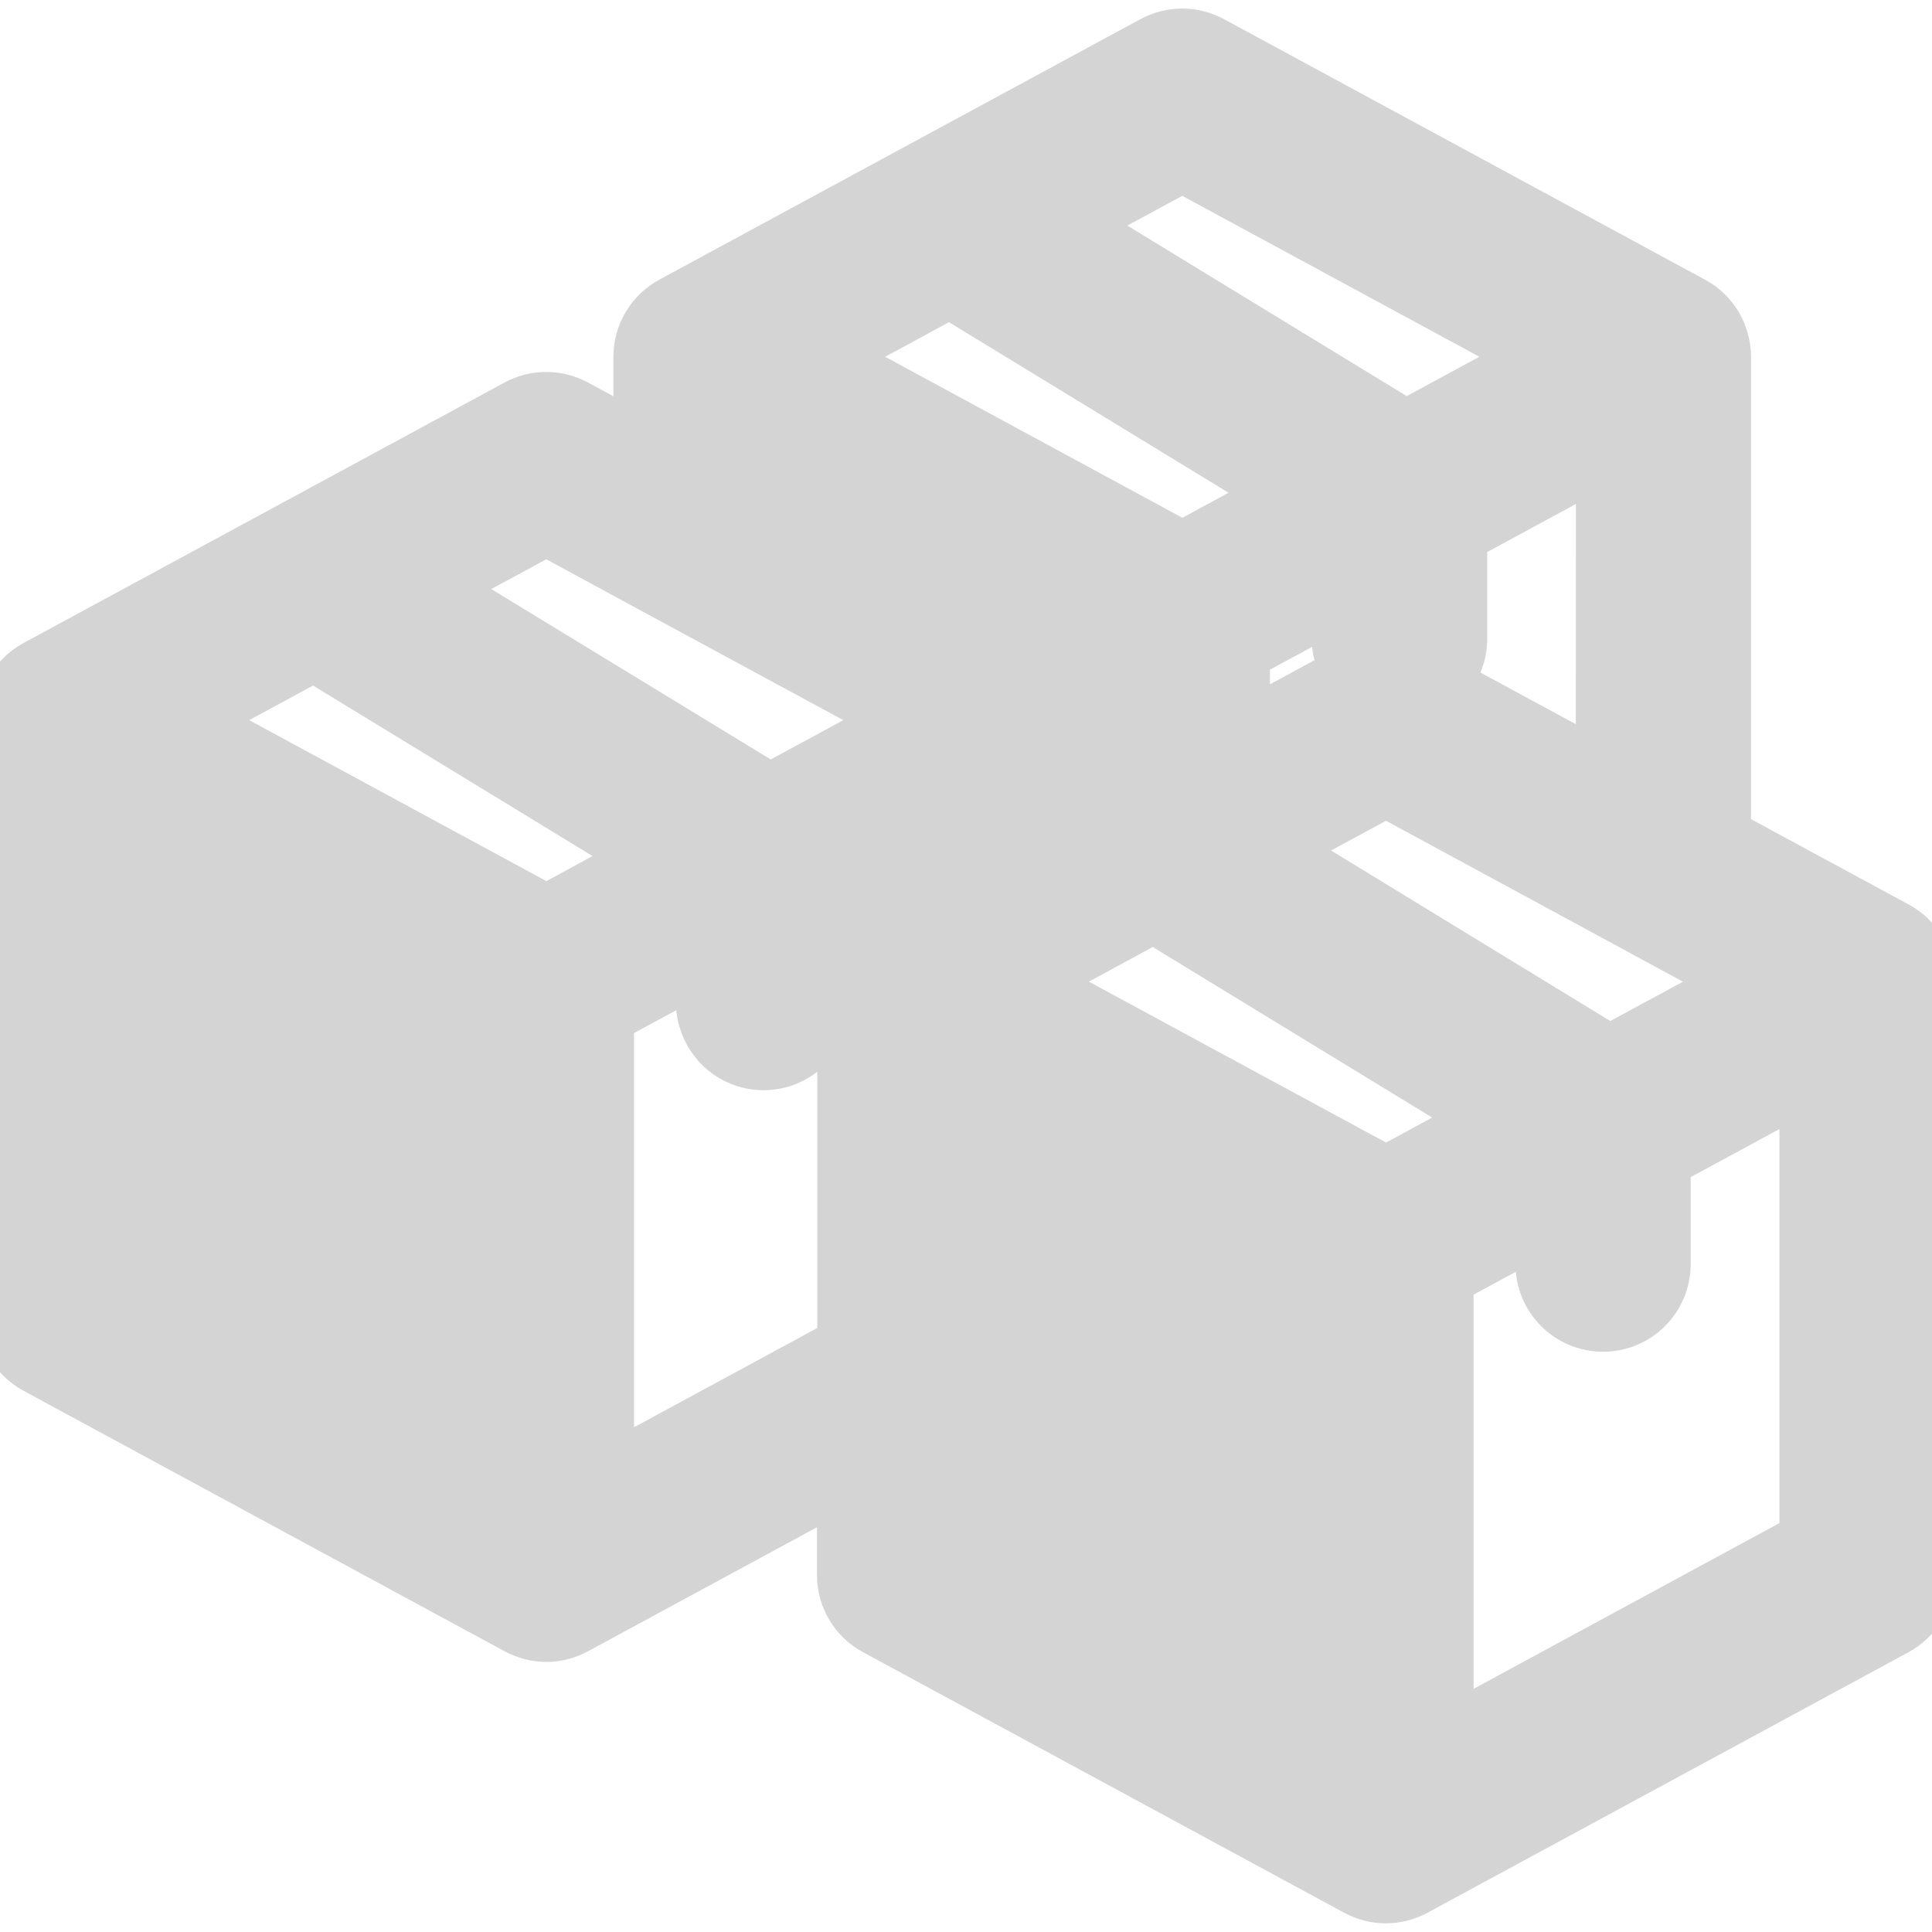 <!DOCTYPE svg PUBLIC "-//W3C//DTD SVG 1.1//EN" "http://www.w3.org/Graphics/SVG/1.1/DTD/svg11.dtd">
<!-- Uploaded to: SVG Repo, www.svgrepo.com, Transformed by: SVG Repo Mixer Tools -->
<svg fill="#D4D4D4" version="1.1" id="Capa_1" xmlns="http://www.w3.org/2000/svg" xmlns:xlink="http://www.w3.org/1999/xlink" width="800px" height="800px" viewBox="0 0 42.928 42.928" xml:space="preserve" stroke="#D4D4D4">
<g id="SVGRepo_bgCarrier" stroke-width="0"/>
<g id="SVGRepo_tracerCarrier" stroke-linecap="round" stroke-linejoin="round"/>
<g id="SVGRepo_iconCarrier"> <g> <path d="M42.177,20.54l-3.771-2.041V7.927c0-0.53-0.291-1.021-0.758-1.272l-10.69-5.79c-0.433-0.233-0.947-0.233-1.38,0 L14.887,6.654c-0.465,0.254-0.758,0.742-0.758,1.272v1.718l-1.301-0.705c-0.432-0.233-0.949-0.233-1.379,0l-10.691,5.79 C0.291,14.983,0,15.47,0,16.001v13.188c0,0.53,0.291,1.021,0.758,1.272l10.693,5.79c0.215,0.116,0.451,0.176,0.688,0.176 c0.236,0,0.474-0.06,0.688-0.176l5.826-3.156v1.903c0,0.531,0.291,1.021,0.761,1.273l10.689,5.789 c0.215,0.115,0.451,0.176,0.689,0.176c0.236,0,0.473-0.061,0.689-0.176l10.688-5.789c0.465-0.254,0.758-0.742,0.758-1.273V21.813 C42.936,21.281,42.642,20.792,42.177,20.54z M29.833,14.899l-2.115,1.146v-1.462l1.929-1.047V14.2 C29.646,14.454,29.718,14.69,29.833,14.899z M30.796,17.668l7.649,4.145l-2.68,1.45l-7.191-4.391L30.796,17.668z M35.513,16.93 l-3.319-1.797c0.215-0.253,0.351-0.576,0.351-0.934v-2.231l2.971-1.61L35.513,16.93L35.513,16.93z M26.27,3.783l7.651,4.144 l-2.679,1.451l-7.196-4.392L26.27,3.783z M21.1,6.582l7.2,4.392l-2.028,1.1l-7.653-4.146L21.1,6.582z M12.139,11.858l1.99,1.08 l5.66,3.063l-2.678,1.45l-2.982-1.818l-4.215-2.57L12.139,11.858z M12.141,20.147l-7.654-4.146l2.484-1.345l7.158,4.367 l0.039,0.023l-0.039,0.021L12.141,20.147z M13.588,32.552v-9.896l0.963-0.521l0.967-0.521v0.665c0,0.18,0.037,0.349,0.096,0.506 c0.207,0.55,0.732,0.939,1.353,0.939c0.108,0,0.215-0.015,0.317-0.035c0.646-0.146,1.129-0.723,1.129-1.41v-2.234l2.972-1.61v1.043 l-1.967,1.064c-0.468,0.252-0.759,0.742-0.759,1.273v7.991L13.588,32.552z M30.798,25.956l-7.653-4.144l2.483-1.347l7.196,4.392 L30.798,25.956z M40.038,34.14l-7.796,4.225v-9.896l1.931-1.046v0.665c0,0.8,0.647,1.447,1.446,1.447 c0.8,0,1.447-0.647,1.447-1.447v-2.231l2.972-1.609V34.14L40.038,34.14z"/> </g> </g>
</svg>